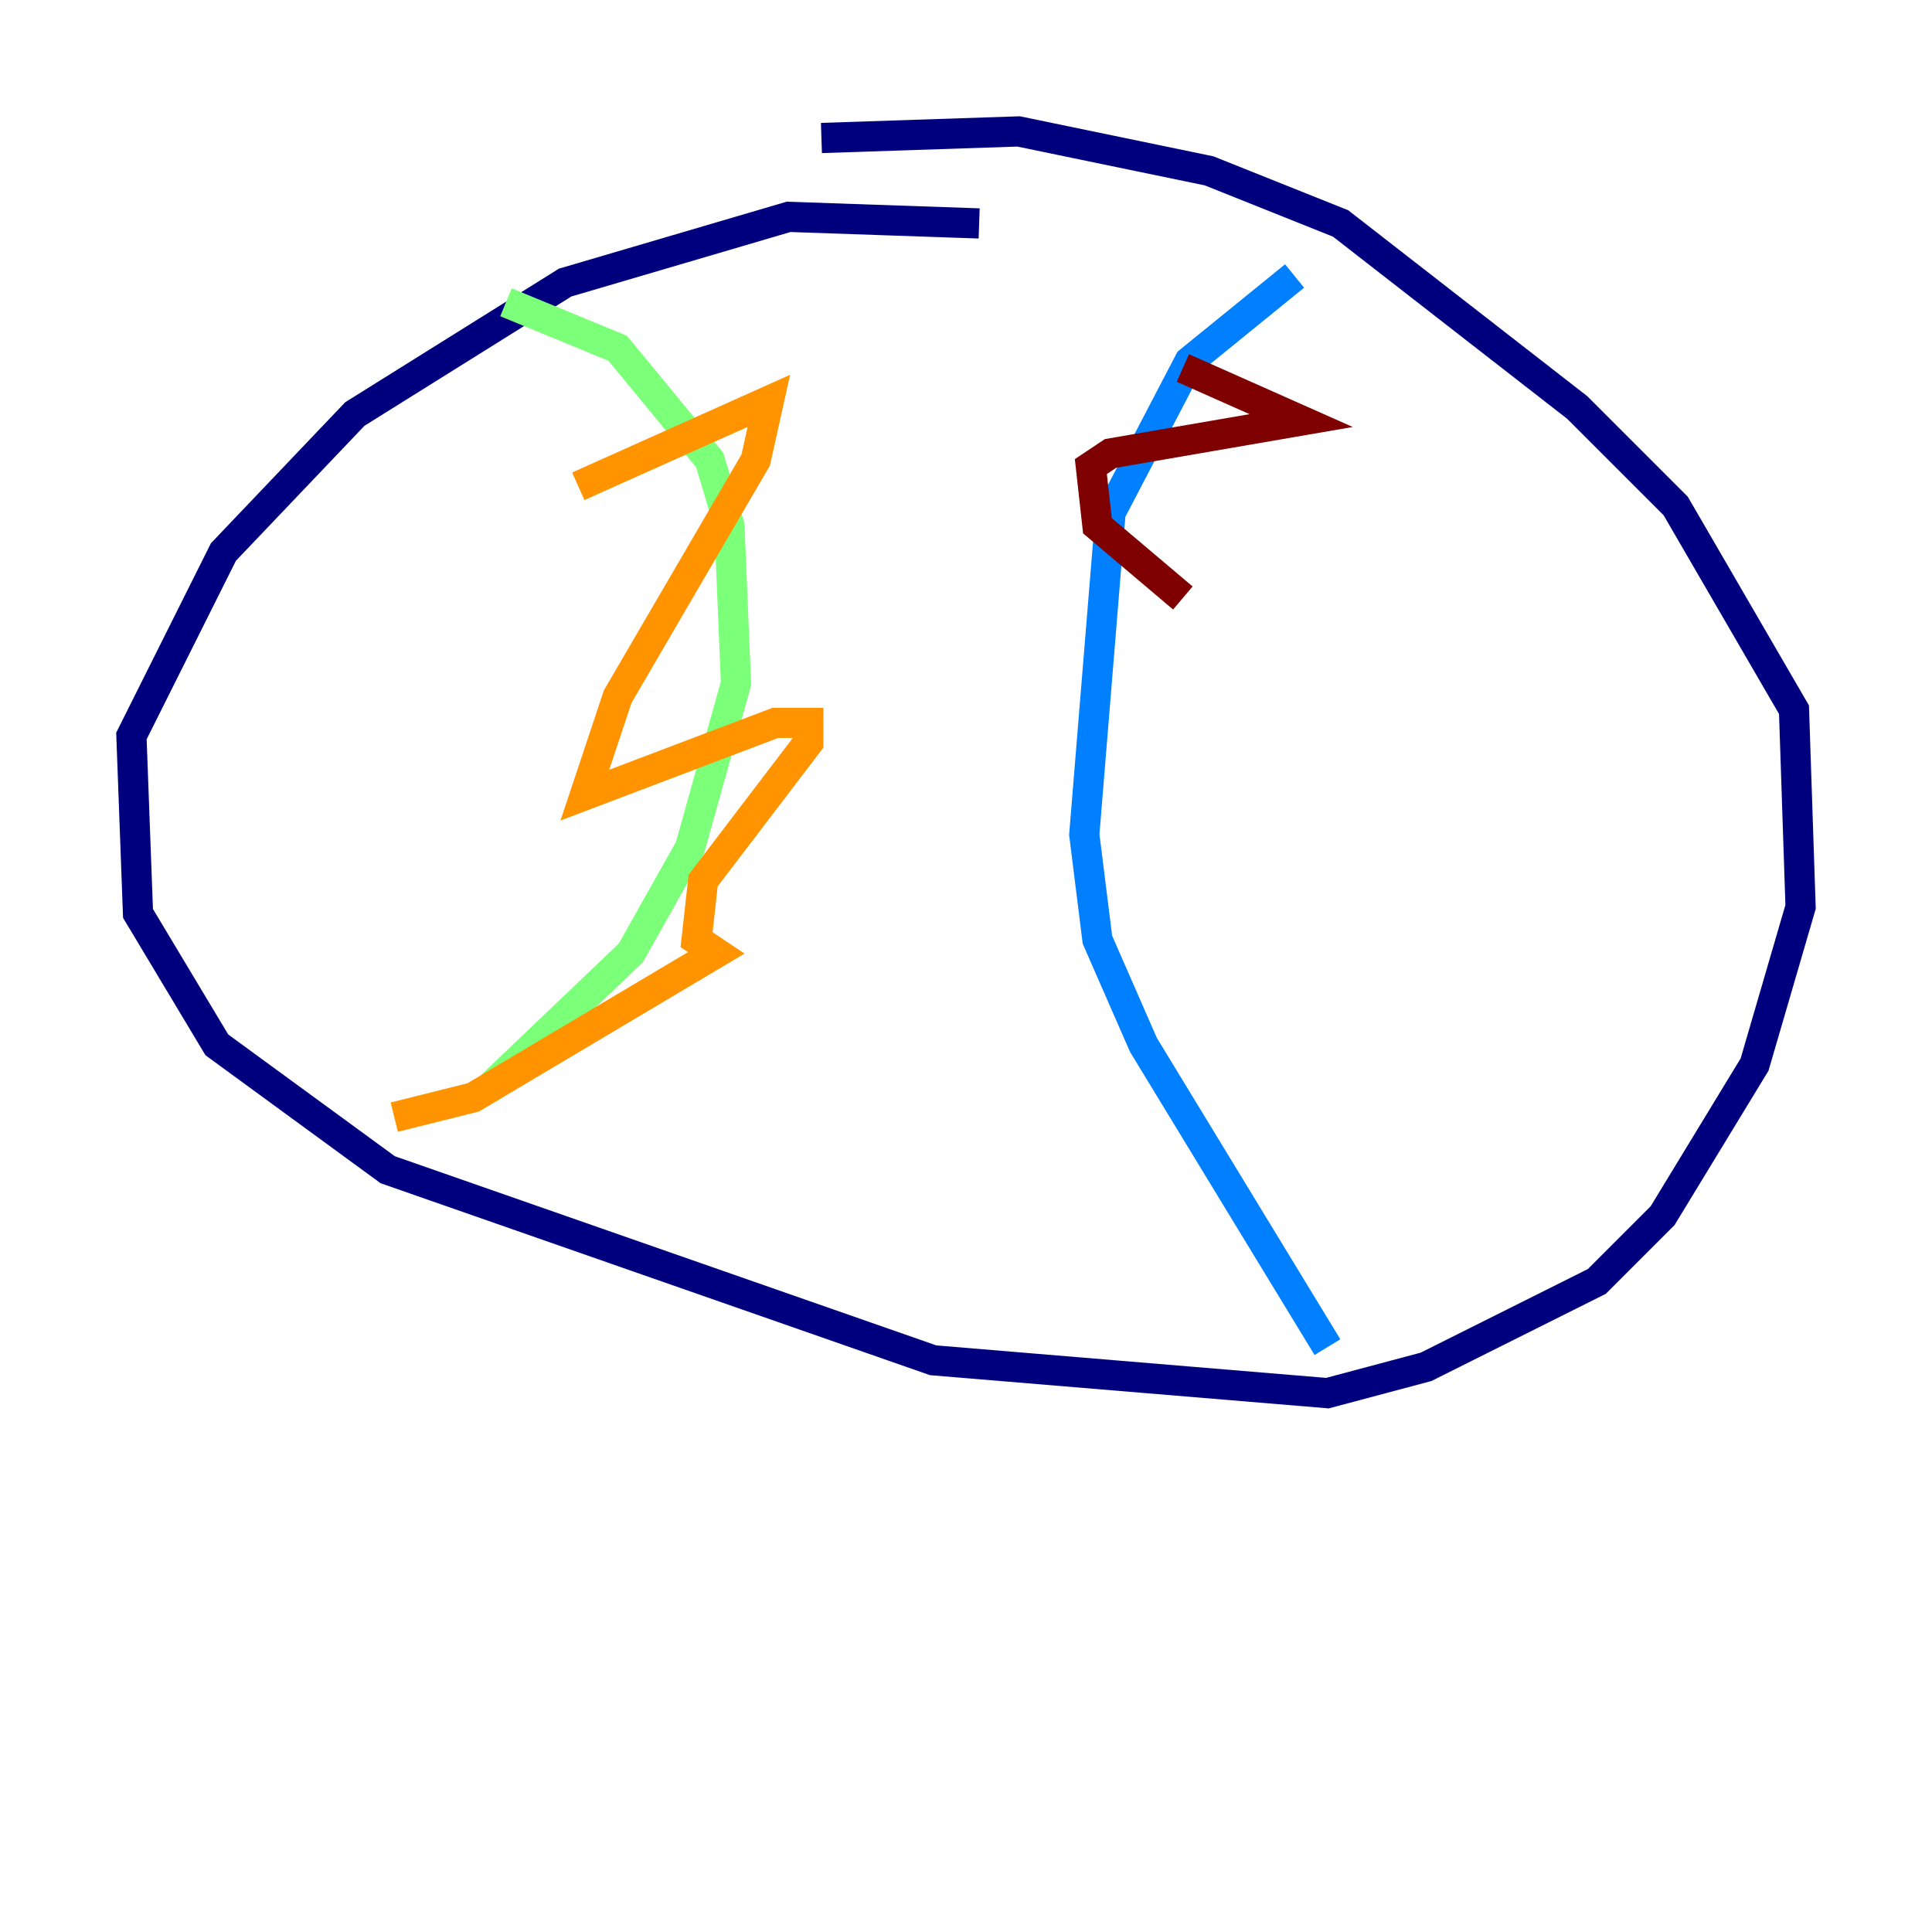 <?xml version="1.0" encoding="utf-8" ?>
<svg baseProfile="tiny" height="128" version="1.2" viewBox="0,0,128,128" width="128" xmlns="http://www.w3.org/2000/svg" xmlns:ev="http://www.w3.org/2001/xml-events" xmlns:xlink="http://www.w3.org/1999/xlink"><defs /><polyline fill="none" points="64.871,14.803 52.245,14.367 37.442,18.721 23.51,27.429 14.803,36.571 8.707,48.762 9.143,60.517 14.367,69.225 25.687,77.497 61.823,90.122 87.946,92.299 94.476,90.558 105.796,84.898 110.15,80.544 116.245,70.531 119.293,60.082 118.857,47.02 111.02,33.524 104.49,26.993 88.816,14.803 80.109,11.32 67.483,8.707 54.422,9.143" stroke="#00007f" stroke-width="2" /><polyline fill="none" points="85.769,18.286 78.803,23.946 73.578,33.959 71.837,55.292 72.707,62.258 75.755,69.225 87.946,89.252" stroke="#0080ff" stroke-width="2" /><polyline fill="none" points="33.524,20.027 40.925,23.075 47.02,30.476 48.327,34.83 48.762,45.279 45.714,56.163 41.796,63.129 32.218,72.272" stroke="#7cff79" stroke-width="2" /><polyline fill="none" points="38.313,32.218 50.939,26.558 50.068,30.476 40.925,46.15 38.748,52.68 51.374,47.891 53.551,47.891 53.551,49.197 46.585,58.34 46.15,62.258 47.456,63.129 31.347,72.707 26.122,74.014" stroke="#ff9400" stroke-width="2" /><polyline fill="none" points="78.367,24.381 86.204,27.864 73.578,30.041 72.272,30.912 72.707,34.83 78.367,39.619" stroke="#7f0000" stroke-width="2" /></svg>